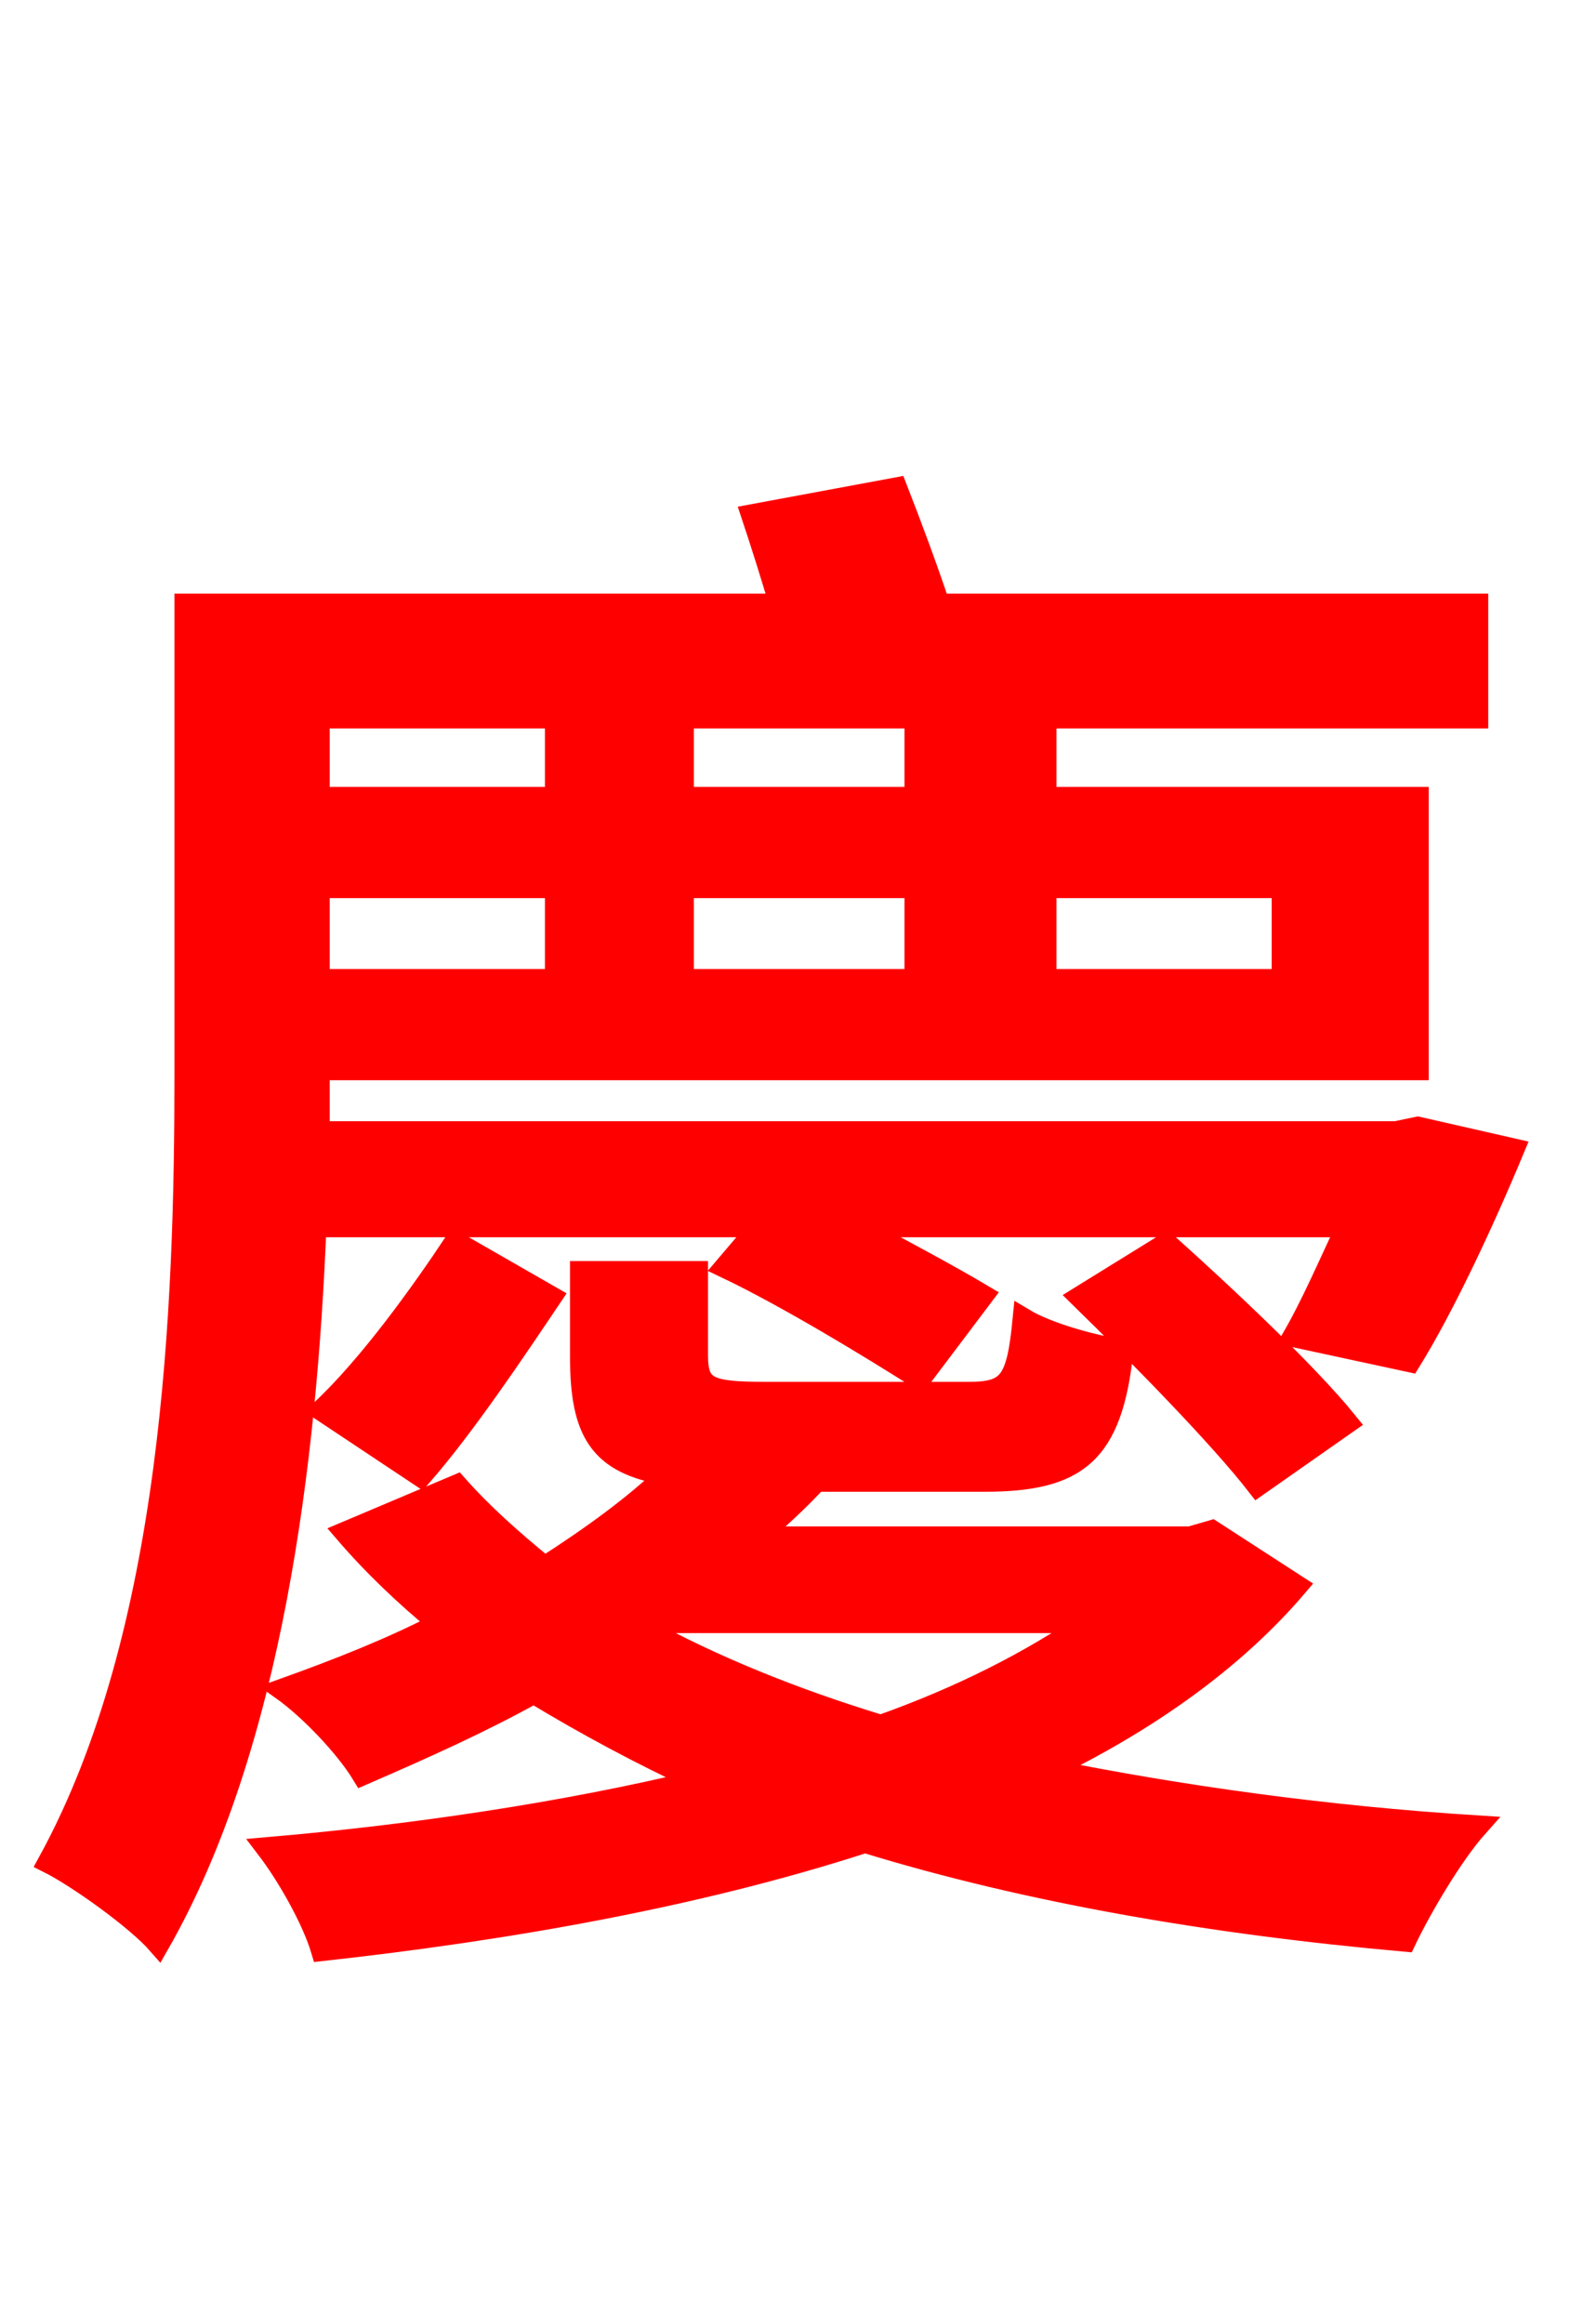 <svg xmlns="http://www.w3.org/2000/svg" xmlns:xlink="http://www.w3.org/1999/xlink" width="72" height="106.56"><path fill="red" stroke="red" d="M25.49 32.90L25.49 36.58L14.62 36.58L14.62 32.90ZM41.98 36.58L31.32 36.58L31.32 32.90L41.98 32.90ZM58.82 40.68L58.82 44.93L47.95 44.93L47.95 40.68ZM31.32 40.68L41.98 40.68L41.98 44.93L31.32 44.93ZM14.62 40.68L25.49 40.68L25.49 44.93L14.62 44.93ZM34.85 56.23L33.26 58.10C36.14 59.47 40.03 61.85 42.19 63.22L45.07 59.40C43.63 58.54 41.47 57.38 39.31 56.23L61.78 56.23C60.91 58.10 60.12 59.90 59.33 61.27L64.66 62.42C66.17 59.98 67.97 56.16 69.41 52.70L65.02 51.70L64.01 51.91L14.62 51.91L14.62 49.25L14.62 49.03L65.02 49.03L65.02 36.58L47.95 36.58L47.95 32.90L67.75 32.90L67.75 27.72L43.06 27.72C42.48 25.99 41.76 24.05 41.11 22.39L34.49 23.62C34.92 24.91 35.35 26.28 35.78 27.72L8.50 27.72L8.50 49.25C8.50 59.90 7.99 74.88 2.23 85.39C3.53 86.04 6.26 87.98 7.27 89.14C12.46 80.06 14.04 66.96 14.47 56.23ZM49.54 59.47C52.27 62.14 55.94 65.88 57.67 68.11L61.78 65.23C59.98 63.00 56.23 59.47 53.50 57.02ZM19.30 67.68C21.31 65.38 23.62 61.92 25.27 59.47L20.88 56.95C19.30 59.33 16.92 62.64 14.76 64.66ZM29.74 74.38L49.90 74.38C47.30 76.18 44.06 77.83 40.39 79.13C36.36 77.90 32.62 76.39 29.38 74.59ZM55.58 70.20L54.58 70.49L34.70 70.49C35.71 69.62 36.58 68.83 37.44 67.90L45.14 67.90C49.39 67.90 50.98 66.67 51.48 61.92C50.04 61.70 48.02 61.13 46.94 60.48C46.66 63.36 46.30 63.86 44.42 63.86L35.14 63.86C32.47 63.86 31.97 63.65 31.97 62.14L31.97 58.32L26.64 58.32L26.64 62.21C26.64 65.66 27.50 67.10 30.60 67.61C29.09 69.05 27.22 70.42 24.98 71.86C23.47 70.63 22.10 69.41 20.95 68.11L15.84 70.27C17.14 71.78 18.58 73.15 20.16 74.45C17.93 75.60 15.55 76.54 12.96 77.47C14.18 78.34 15.84 80.06 16.63 81.36C19.44 80.14 22.03 78.98 24.48 77.62C26.86 79.06 29.38 80.42 32.04 81.65C25.78 83.16 18.86 84.17 12.24 84.74C13.18 85.97 14.33 87.98 14.76 89.42C23.18 88.49 31.90 86.98 39.67 84.46C47.16 86.76 55.58 88.20 64.44 88.99C65.16 87.48 66.60 85.03 67.75 83.74C60.77 83.30 54.14 82.37 48.02 81.14C52.63 78.91 56.59 76.10 59.47 72.72Z"/></svg>
